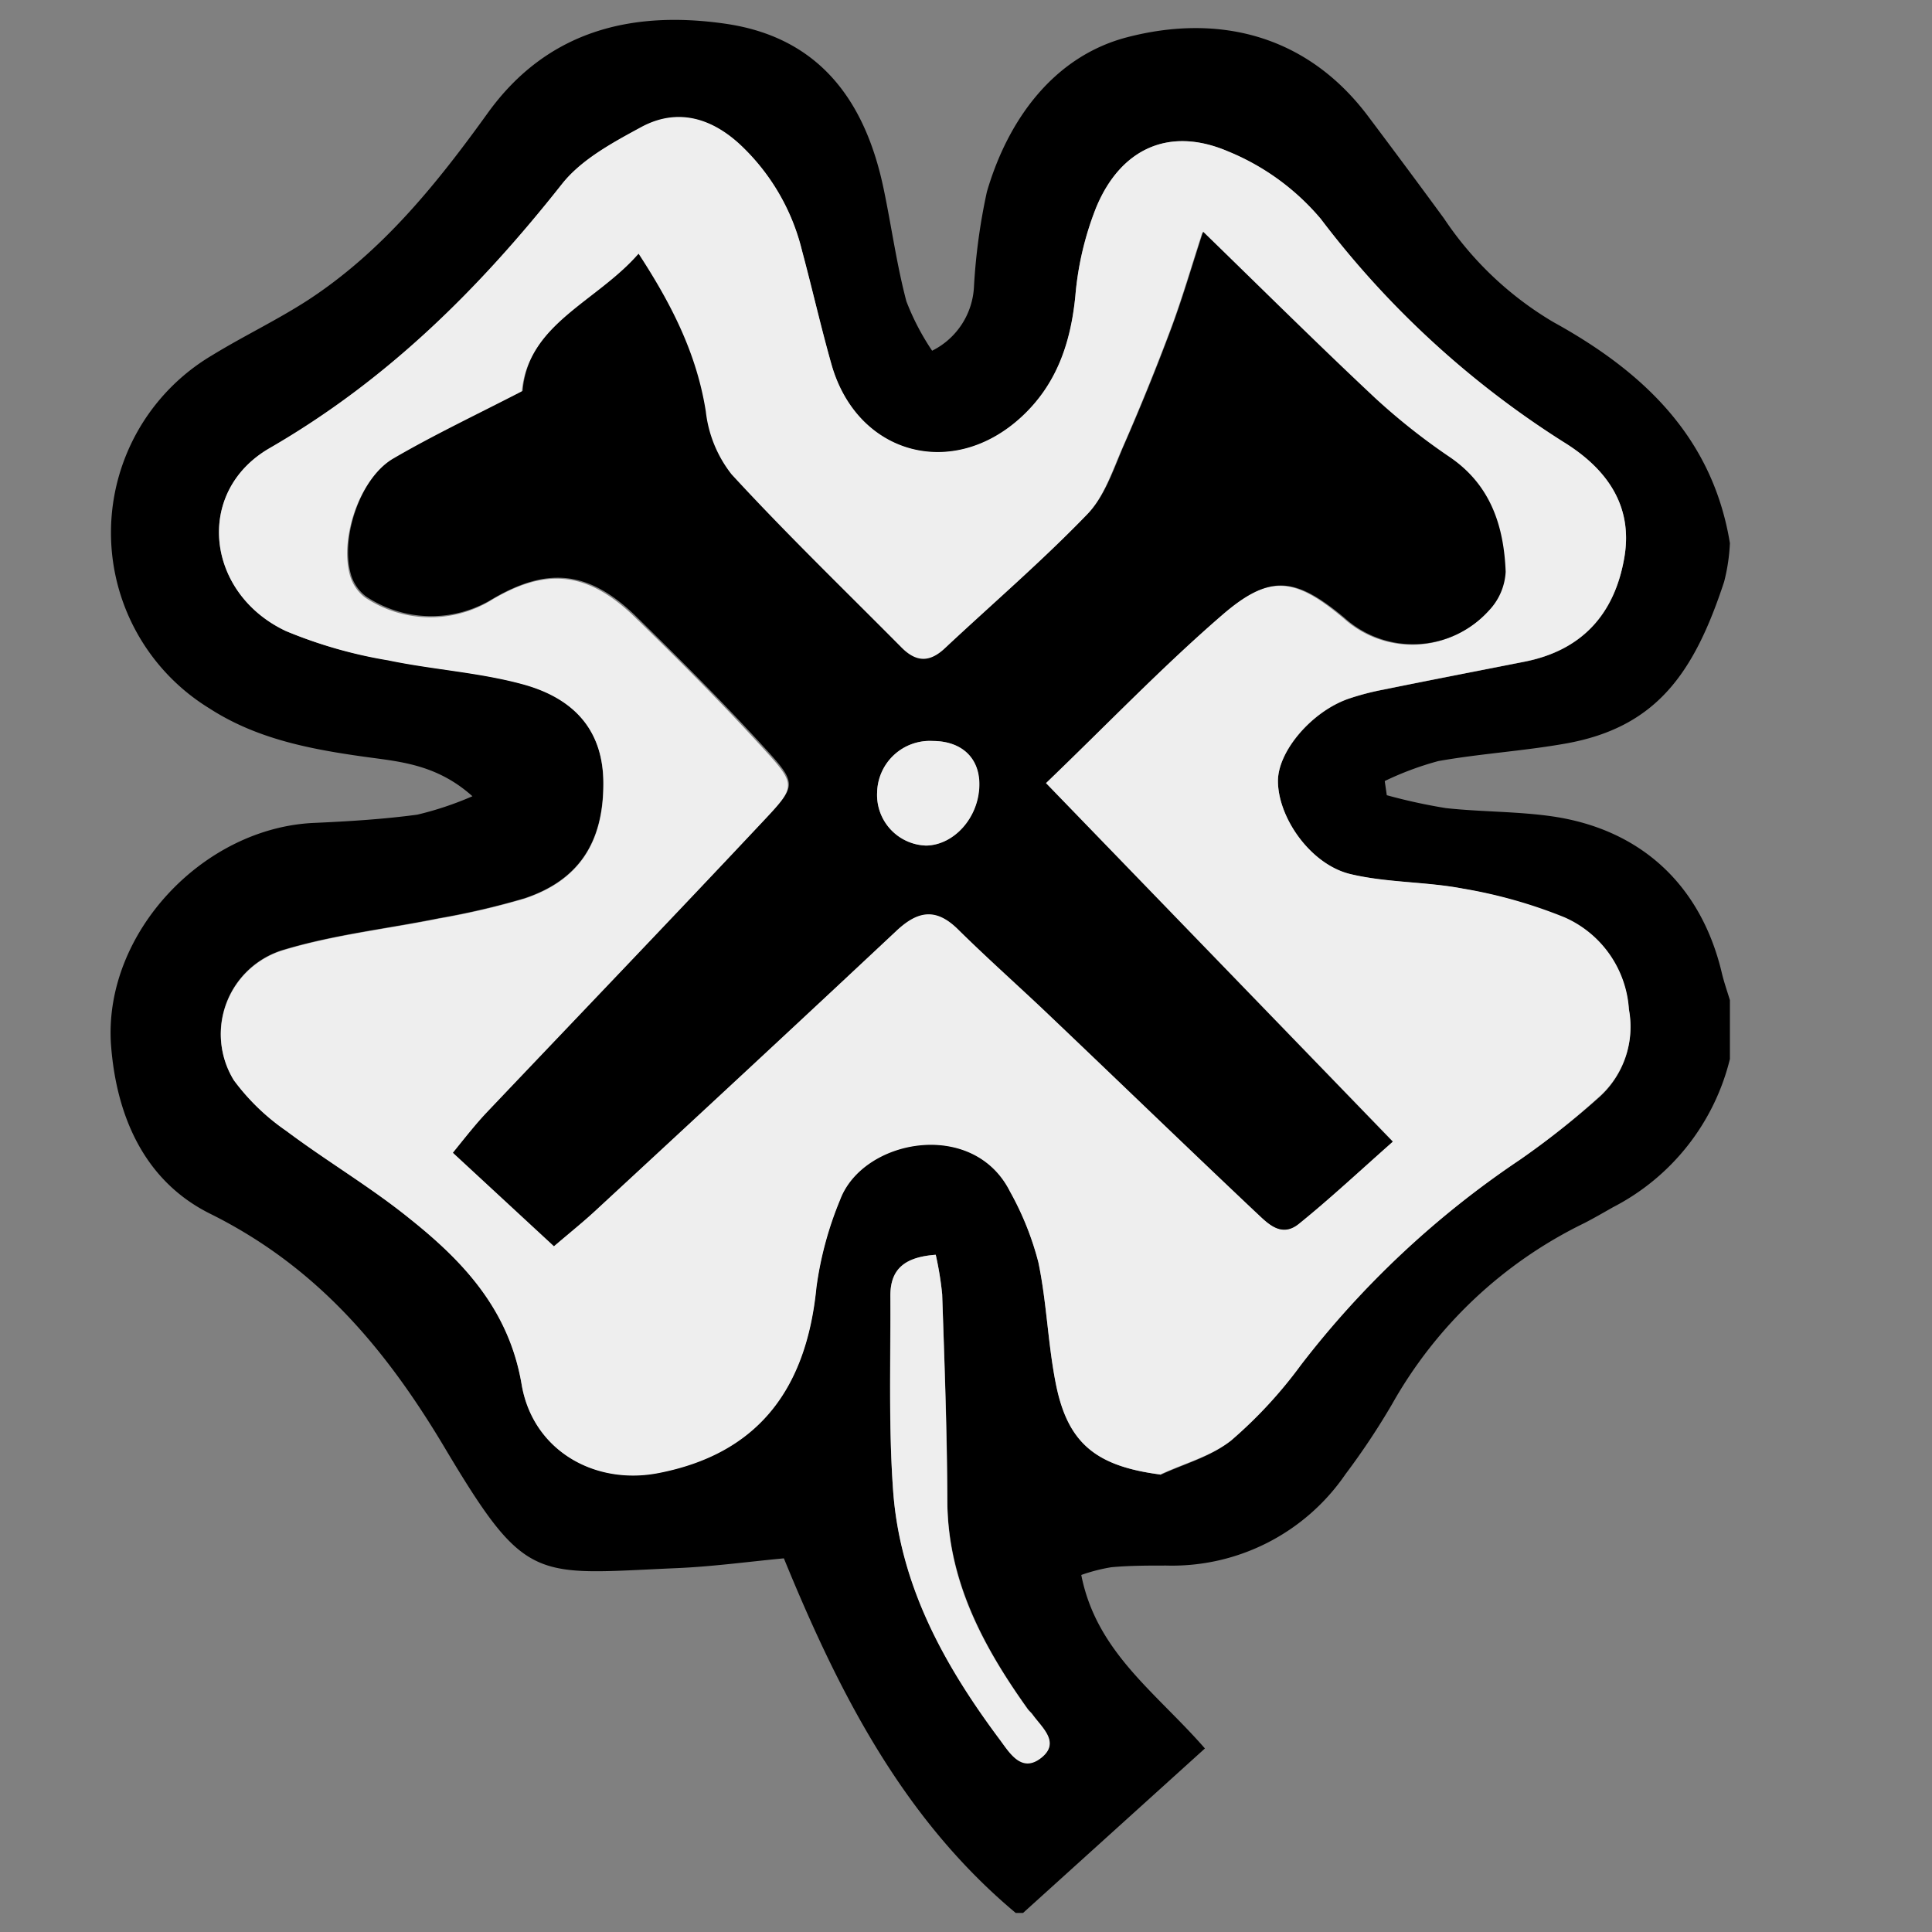 <svg id="Layer_1" data-name="Layer 1" xmlns="http://www.w3.org/2000/svg" width="150" height="150" viewBox="0 0 150 150"><rect x="0" y="0" width="150" height="150" fill="#808080" stroke="none"/><path d="M79.43,148.52h-.57c-8.73-7.3-13.71-17.05-18-27.53-2.69.25-5.51.64-8.34.76-11.08.48-11.65,1.29-18-9.36-4.66-7.82-10-14.07-18.17-18.14C11.18,91.7,9,86.59,8.61,81c-.52-8.58,7.18-16.74,15.79-17.11,2.66-.12,5.32-.28,8-.64a25.42,25.42,0,0,0,4.28-1.43c-2.83-2.53-5.73-2.69-8.49-3.08C24,58.15,19.89,57.35,16.26,55a16,16,0,0,1,.2-27.41c2.43-1.49,5-2.71,7.42-4.27,5.77-3.76,10-9,14-14.56C42.47,2.4,49,.79,56.31,1.84s10.89,6,12.31,12.89c.6,2.88,1,5.82,1.75,8.66a19.14,19.14,0,0,0,2,3.84,5.87,5.87,0,0,0,3.25-5,46.68,46.68,0,0,1,1-7.33c1.66-5.7,5.26-10.53,10.86-12,7-1.83,13.88-.29,18.69,6.06,2,2.66,4,5.35,5.94,8A26.29,26.29,0,0,0,120.59,25c6.93,3.82,12.36,8.88,13.72,17.17a14.64,14.64,0,0,1-.45,3c-2.33,7.09-5.26,11.31-12.31,12.56-3.27.58-6.61.78-9.88,1.36a23.82,23.82,0,0,0-4.16,1.55l.16,1.1a43.32,43.32,0,0,0,4.58,1c2.74.3,5.52.25,8.25.64,6.9,1,11.55,5.34,13.17,12.11.17.73.42,1.44.64,2.16v4.57a17.68,17.68,0,0,1-9.08,11.51c-.74.42-1.48.85-2.24,1.24A34.36,34.36,0,0,0,108.09,109a56.2,56.2,0,0,1-3.63,5.46,16.32,16.32,0,0,1-13.91,7.09c-1.42,0-2.86,0-4.27.13a13.54,13.54,0,0,0-2.33.6c1.18,6,5.8,9.11,9.6,13.47Zm10.65-34c1.83-.86,3.91-1.4,5.43-2.64a35,35,0,0,0,5.41-5.85,72.08,72.08,0,0,1,17-15.94,62.18,62.18,0,0,0,6.28-4.93,7.31,7.31,0,0,0,2.26-6.75,8.39,8.39,0,0,0-5-7.14A37.45,37.45,0,0,0,113.58,69c-2.88-.55-5.9-.45-8.74-1.13-3.08-.74-5.61-4.37-5.62-7.23,0-2.3,2.6-5.37,5.47-6.38a20.36,20.36,0,0,1,2.76-.72c3.63-.74,7.27-1.44,10.91-2.16,4.46-.88,7-3.69,7.75-8.07.72-4.16-1.49-7-4.74-9A71.83,71.83,0,0,1,102.55,17a18.64,18.64,0,0,0-7.23-5.25C90.76,9.8,87,11.55,85.11,16.1A24.08,24.08,0,0,0,83.49,23c-.36,3.66-1.46,6.89-4.2,9.41-5.35,4.93-12.78,2.88-14.73-4.08-.83-2.93-1.5-5.9-2.29-8.84a16.69,16.69,0,0,0-4.83-8.26c-2.26-2.08-4.88-2.81-7.61-1.36-2.23,1.19-4.67,2.51-6.19,4.43-6.43,8.14-13.57,15.24-22.71,20.52C15.06,38.19,16,46.09,22.21,49a35.7,35.7,0,0,0,7.91,2.24c3.44.72,7,.93,10.38,1.84,4.35,1.16,6.33,3.86,6.34,7.72,0,4.59-1.9,7.53-6.12,8.94a59.45,59.45,0,0,1-6.65,1.55c-4,.81-8.1,1.26-12,2.43a6.82,6.82,0,0,0-3.92,10.13,17.1,17.1,0,0,0,4.07,3.93c3.12,2.34,6.5,4.35,9.54,6.78,4.21,3.35,7.77,7.09,8.73,12.89.86,5.13,5.63,7.87,10.68,6.88,7.47-1.47,11.41-6.26,12.21-14.41a27.21,27.21,0,0,1,1.84-6.8c1.77-4.73,10.34-6.32,13.19-.63A23.1,23.1,0,0,1,80.62,98c.66,3.16.74,6.44,1.39,9.6C83,112.15,85.2,113.84,90.08,114.48ZM72.65,97.42c-2.29.17-3.53,1-3.52,3.16,0,5-.15,10.09.21,15.1.52,7.35,4,13.59,8.29,19.37.74,1,1.71,2.58,3.2,1.41s.07-2.32-.66-3.36c-.11-.15-.27-.28-.38-.43-3.47-4.86-6.2-10-6.24-16.2,0-5.32-.22-10.64-.4-16A25.19,25.19,0,0,0,72.65,97.42Z"/><path d="M90.08,114.48c-4.88-.64-7.13-2.33-8.07-6.87-.65-3.16-.73-6.44-1.39-9.6a23.1,23.1,0,0,0-2.2-5.49c-2.85-5.69-11.42-4.1-13.19.63a27.21,27.21,0,0,0-1.84,6.8c-.8,8.15-4.74,12.94-12.21,14.41-5,1-9.82-1.75-10.68-6.88-1-5.8-4.52-9.54-8.73-12.89-3-2.43-6.42-4.44-9.54-6.78a17.1,17.1,0,0,1-4.07-3.93,6.82,6.82,0,0,1,3.92-10.13c3.89-1.17,8-1.62,12-2.43a59.45,59.45,0,0,0,6.65-1.55c4.22-1.41,6.13-4.35,6.12-8.94,0-3.86-2-6.56-6.34-7.72-3.38-.91-6.94-1.12-10.38-1.84A35.7,35.7,0,0,1,22.21,49C16,46.09,15.06,38.19,20.93,34.79c9.14-5.28,16.28-12.38,22.71-20.52,1.52-1.92,4-3.24,6.19-4.43,2.73-1.45,5.35-.72,7.61,1.36a16.69,16.69,0,0,1,4.83,8.26c.79,2.94,1.46,5.91,2.29,8.84,2,7,9.38,9,14.73,4.08,2.74-2.52,3.84-5.75,4.2-9.41a24.08,24.08,0,0,1,1.62-6.87c1.89-4.55,5.65-6.3,10.21-4.36A18.64,18.64,0,0,1,102.55,17,71.83,71.83,0,0,0,121.37,34.3c3.25,2,5.46,4.85,4.74,9-.76,4.38-3.29,7.19-7.75,8.07-3.64.72-7.28,1.42-10.91,2.16a20.36,20.36,0,0,0-2.76.72c-2.87,1-5.47,4.08-5.47,6.38,0,2.86,2.54,6.49,5.62,7.23,2.84.68,5.86.58,8.74,1.13a37.45,37.45,0,0,1,7.89,2.23,8.39,8.39,0,0,1,5,7.14,7.31,7.31,0,0,1-2.26,6.75A62.18,62.18,0,0,1,118,90.05a72.08,72.08,0,0,0-17,15.94,35,35,0,0,1-5.41,5.85C94,113.08,91.91,113.62,90.08,114.48ZM81.2,60.8c4.79-4.61,9-9,13.6-13,3.73-3.23,5.7-3,9.52.21a7.94,7.94,0,0,0,11.22-.58,4.71,4.71,0,0,0,1.29-3c-.14-3.53-1.15-6.71-4.31-8.88A49.63,49.63,0,0,1,106.7,31c-4.46-4.18-8.8-8.49-13.36-12.92-.88,2.71-1.59,5.16-2.48,7.54q-1.74,4.63-3.73,9.18c-.79,1.81-1.45,3.85-2.77,5.21-3.5,3.62-7.33,6.91-11,10.35-1.2,1.12-2.26,1.15-3.44,0-4.4-4.48-8.94-8.82-13.19-13.44a9.63,9.63,0,0,1-2-4.88c-.7-4.44-2.61-8.27-5.22-12.25-3.24,3.76-8.56,5.44-9,10.65-3.56,1.84-6.89,3.41-10.06,5.26-2.59,1.52-4.15,6.28-3.23,9.13a3.31,3.31,0,0,0,1.12,1.56,9.13,9.13,0,0,0,9.59.34c4.36-2.68,7.6-2.43,11.31,1.14,3.48,3.37,6.91,6.83,10.17,10.41,2.38,2.61,2.35,2.83-.07,5.41C52.24,71.24,45,78.79,37.78,86.39c-.83.88-1.56,1.86-2.61,3.11L43,96.75c1.29-1.1,2.25-1.87,3.15-2.7C54,86.8,61.81,79.56,69.58,72.25c1.7-1.6,3.12-1.81,4.84-.09,2.09,2.08,4.32,4,6.45,6.06,5.51,5.25,11,10.54,16.53,15.77.92.86,2,2.19,3.44,1,2.39-1.93,4.64-4,7.29-6.38Z" fill="#eee"/><path d="M72.65,97.42a25.19,25.19,0,0,1,.5,3.08c.18,5.33.37,10.65.4,16,0,6.22,2.77,11.34,6.24,16.2.11.15.27.28.38.43.73,1,2.19,2.16.66,3.36s-2.46-.42-3.2-1.41c-4.32-5.78-7.77-12-8.29-19.37-.36-5-.17-10.07-.21-15.1C69.12,98.44,70.36,97.59,72.65,97.42Z" fill="#eee"/><path d="M81.2,60.8l26.93,27.84c-2.65,2.34-4.9,4.45-7.29,6.38-1.44,1.16-2.52-.17-3.44-1-5.54-5.23-11-10.52-16.53-15.77-2.13-2-4.36-4-6.45-6.06-1.72-1.72-3.14-1.51-4.84.09C61.81,79.56,54,86.8,46.16,94.05c-.9.83-1.86,1.6-3.15,2.7L35.17,89.5c1-1.25,1.78-2.23,2.61-3.11C45,78.79,52.24,71.24,59.41,63.6c2.42-2.58,2.45-2.8.07-5.41-3.26-3.58-6.69-7-10.17-10.41C45.6,44.21,42.36,44,38,46.64a9.13,9.13,0,0,1-9.59-.34,3.31,3.31,0,0,1-1.12-1.56c-.92-2.85.64-7.61,3.23-9.13,3.17-1.85,6.5-3.42,10.06-5.26.4-5.21,5.72-6.89,9-10.65,2.61,4,4.52,7.81,5.22,12.25a9.63,9.63,0,0,0,2,4.88c4.25,4.62,8.79,9,13.19,13.44,1.18,1.19,2.24,1.16,3.44,0,3.68-3.44,7.51-6.73,11-10.35,1.32-1.36,2-3.4,2.77-5.21q2-4.55,3.73-9.18c.89-2.38,1.6-4.83,2.48-7.54,4.56,4.43,8.9,8.74,13.36,12.92a49.63,49.63,0,0,0,5.82,4.6c3.16,2.17,4.17,5.35,4.31,8.88a4.71,4.71,0,0,1-1.29,3,7.94,7.94,0,0,1-11.22.58c-3.82-3.18-5.79-3.44-9.52-.21C90.21,51.79,86,56.19,81.2,60.8Zm-8.79-3.27a4.09,4.09,0,0,0-4.31,4,3.93,3.93,0,0,0,3.82,4.12C74.1,65.6,76,63.45,76,61,76.09,58.87,74.68,57.53,72.41,57.53Z"/><path d="M72.41,57.53c2.27,0,3.68,1.34,3.63,3.46-.05,2.46-1.94,4.61-4.12,4.66a3.93,3.93,0,0,1-3.82-4.12A4.09,4.09,0,0,1,72.41,57.53Z" fill="#eee"/></svg>